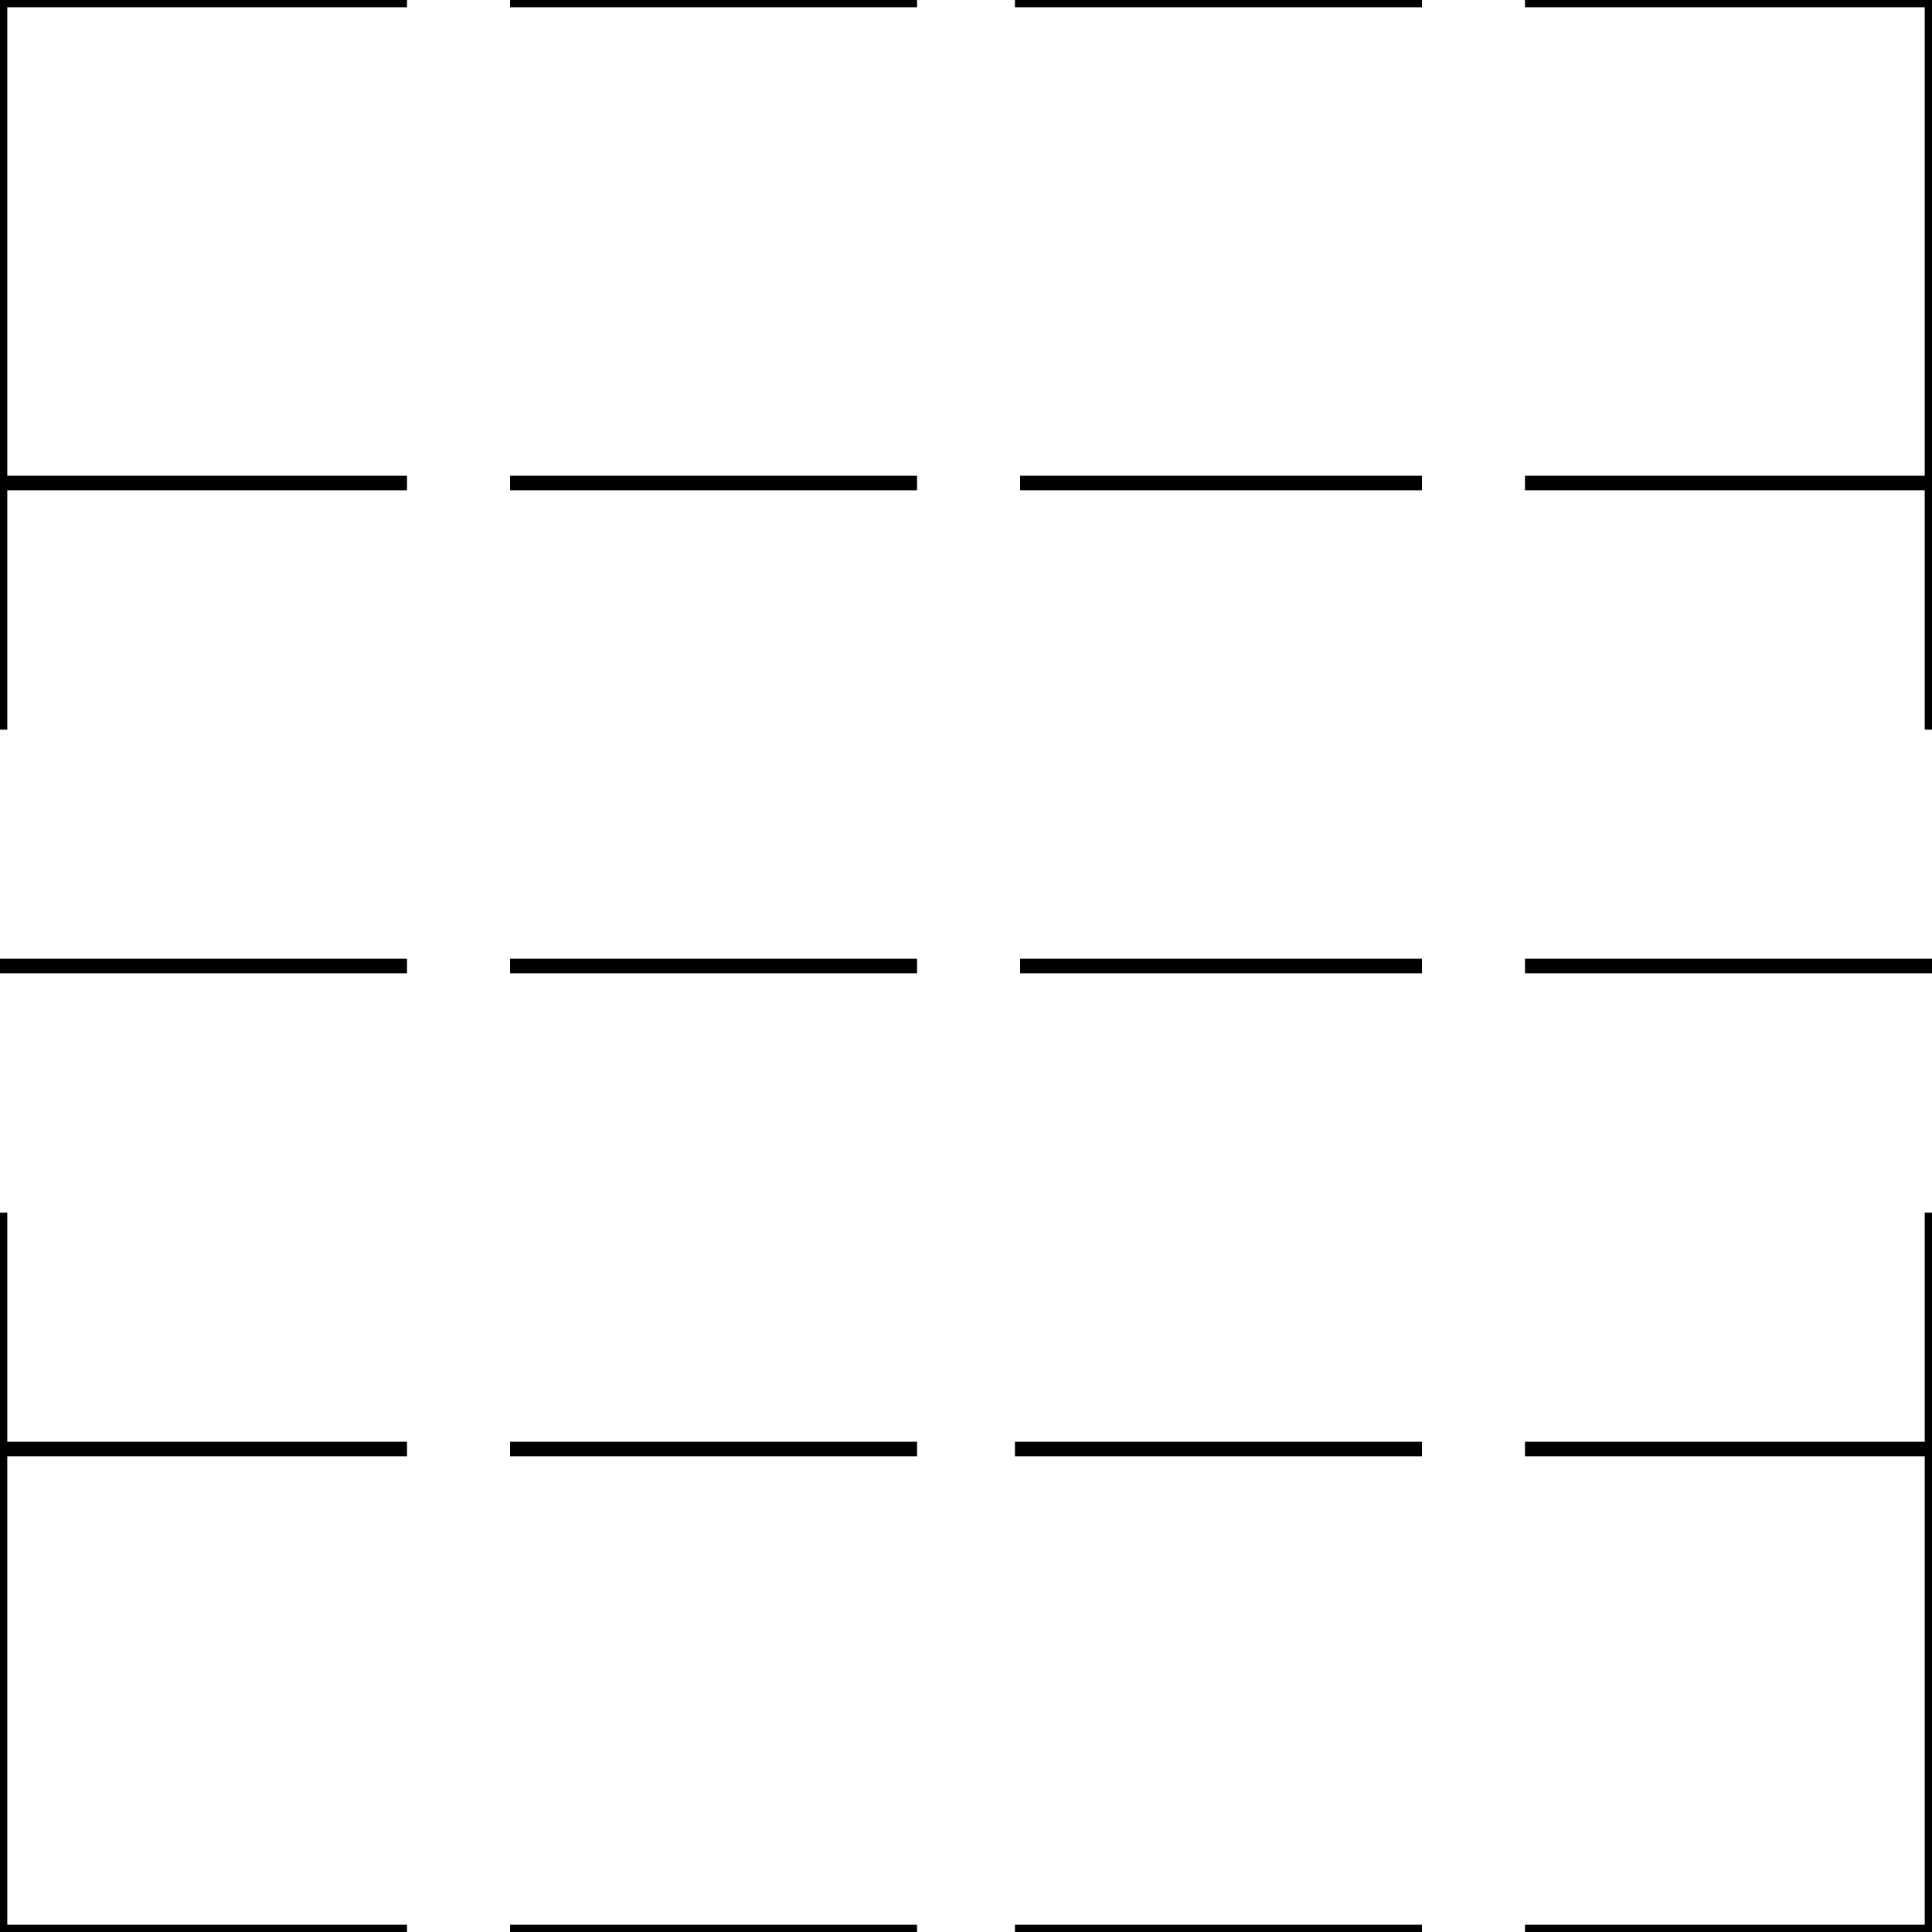 <svg width="150" height="150" viewBox="0 0 150 150" fill="none" xmlns="http://www.w3.org/2000/svg">
<g clip-path="url(#clip0_2109_160360)">
<path d="M0 150V94.149" stroke="black" stroke-width="1.13"/>
<path d="M0 56.649V0" stroke="black" stroke-width="1.13"/>
<path d="M150 150V94.149" stroke="black" stroke-width="1.13"/>
<path d="M150 56.649V0" stroke="black" stroke-width="1.13"/>
<path d="M0 112.5H31.6" stroke="black" stroke-width="1.13"/>
<path d="M39.6 112.5H71.2" stroke="black" stroke-width="1.13"/>
<path d="M78.8 112.5H110.4" stroke="black" stroke-width="1.13"/>
<path d="M118.4 112.5H150" stroke="black" stroke-width="1.13"/>
<path d="M0 150H31.6" stroke="black" stroke-width="1.13"/>
<path d="M39.6 150H71.2" stroke="black" stroke-width="1.13"/>
<path d="M78.8 150H110.4" stroke="black" stroke-width="1.13"/>
<path d="M118.4 150H150" stroke="black" stroke-width="1.13"/>
<path d="M0 75H31.6" stroke="black" stroke-width="1.13"/>
<path d="M39.6 75H71.2" stroke="black" stroke-width="1.13"/>
<path d="M79.2 75H110.4" stroke="black" stroke-width="1.13"/>
<path d="M118.4 75H150" stroke="black" stroke-width="1.13"/>
<path d="M0 37.5H31.6" stroke="black" stroke-width="1.13"/>
<path d="M39.6 37.5H71.2" stroke="black" stroke-width="1.13"/>
<path d="M79.2 37.5H110.4" stroke="black" stroke-width="1.13"/>
<path d="M118.4 37.5H150" stroke="black" stroke-width="1.13"/>
<path d="M0 0H31.6" stroke="black" stroke-width="1.13"/>
<path d="M39.6 0H71.2" stroke="black" stroke-width="1.13"/>
<path d="M78.8 0H110.4" stroke="black" stroke-width="1.13"/>
<path d="M118.4 0H150" stroke="black" stroke-width="1.13"/>
</g>
<defs>
<clipPath id="clip0_2109_160360">
<rect width="150" height="150" fill="white"/>
</clipPath>
</defs>
</svg>
